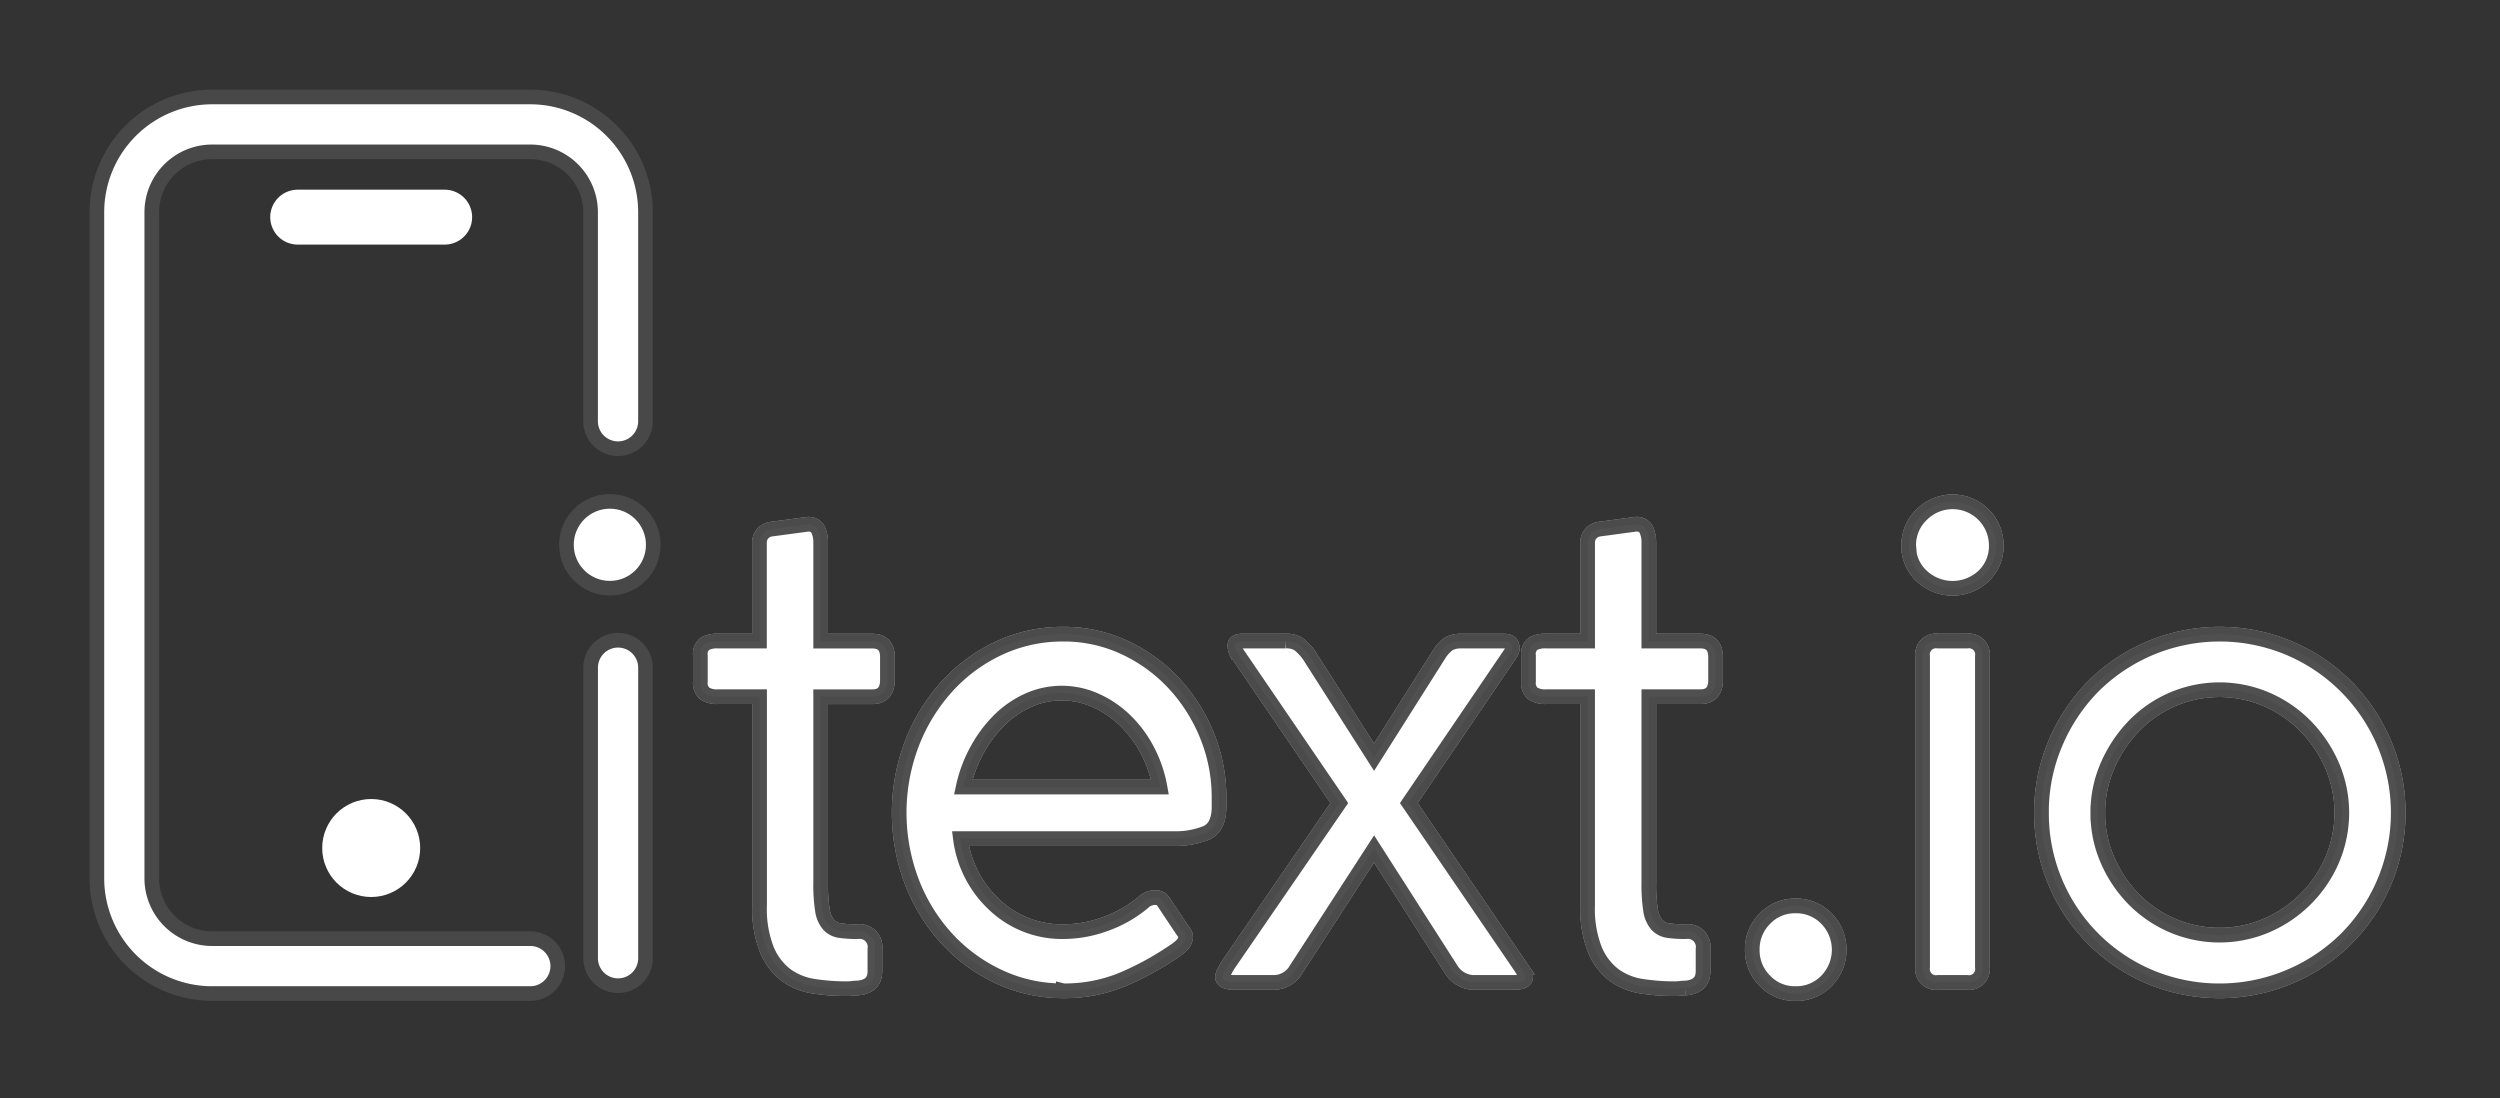 <svg xmlns="http://www.w3.org/2000/svg" width="170.693" height="75" style=""><rect width="100%" height="100%" fill="#333333" stroke="none"/><rect id="backgroundrect" width="100%" height="100%" x="0" y="0" fill="none" stroke="none"/><defs><style>.a{fill:none;}.b,.c{fill:#fff;}.c{opacity:0.95;isolation:isolate;}</style></defs><title>logov1.2_itext.io_white_lizsvg</title><g class="currentLayer" style=""><title>Layer 1</title><rect class="a" width="170.693" height="75" id="svg_1" y="1.117" x="0"/><path class="b" d="M30.361,16.7H20.326a1.874,1.874,0,0,1,0-3.748H30.361a1.874,1.874,0,0,1,0,3.748Z" id="svg_2"/><circle class="b" cx="25.344" cy="57.9" r="3.345" id="svg_3"/><path class="b" d="M36.209,67.837H14.479a7.872,7.872,0,0,1-7.864-7.863V14.485a7.873,7.873,0,0,1,7.864-7.864H36.208a7.873,7.873,0,0,1,7.864,7.864v14.32a1.875,1.875,0,0,1-3.749,0V14.485a4.12,4.12,0,0,0-4.115-4.116H14.479a4.12,4.12,0,0,0-4.116,4.116V59.974a4.12,4.12,0,0,0,4.116,4.115H36.208a1.874,1.874,0,1,1,0,3.748Z" id="svg_4" stroke="#484848" stroke-opacity="1"/><path class="c" d="M58.548,67.458a2.494,2.494,0,0,0-.356.023,2.972,2.972,0,0,1-.4.024,14.671,14.671,0,0,1-2.216-.166,4.286,4.286,0,0,1-1.894-.759,4.156,4.156,0,0,1-1.32-1.733,7.61,7.61,0,0,1-.5-3.038V47.568H49.007a1.527,1.527,0,0,1-.878-.214.942.942,0,0,1-.309-.831V44.767a.881.881,0,0,1,.309-.807,1.685,1.685,0,0,1,.878-.19h2.848V37.077a.915.915,0,0,1,.817-.949L55.12,35.8a.726.726,0,0,1,.744.379,2.108,2.108,0,0,1,.168.855v6.74h3.513q1.044,0,1.044,1.092v1.567q0,1.139-1.044,1.139H56.032V60.29a11.135,11.135,0,0,0,.119,1.851,1.939,1.939,0,0,0,.427,1,1.3,1.3,0,0,0,.783.4,8.26,8.26,0,0,0,1.187.071,1.049,1.049,0,0,1,1.187.89,1.062,1.062,0,0,1,0,.3v1.519Q59.735,67.363,58.548,67.458Zm14.051.19a10.226,10.226,0,0,1-4.367-.95,11.322,11.322,0,0,1-3.56-2.587,12.165,12.165,0,0,1-2.4-3.869,13.268,13.268,0,0,1,0-9.494,12.464,12.464,0,0,1,2.4-3.892,11.144,11.144,0,0,1,3.56-2.611A10.229,10.229,0,0,1,72.6,43.3a9.76,9.76,0,0,1,4.107.879,10.837,10.837,0,0,1,3.37,2.4,11.6,11.6,0,0,1,2.3,3.56,11.2,11.2,0,0,1,.855,4.367v.57q0,1.423-.9,1.8a5.6,5.6,0,0,1-2.184.38H65.574a7.455,7.455,0,0,0,2.4,4.594A6.706,6.706,0,0,0,72.6,63.612a8.434,8.434,0,0,0,2.872-.522,8.538,8.538,0,0,0,2.587-1.471,1.153,1.153,0,0,1,.854-.333.593.593,0,0,1,.522.285l1.329,1.994a.6.6,0,0,1,.19.432.945.945,0,0,1-.308.576,3.27,3.27,0,0,1-.5.384,20.145,20.145,0,0,1-3.466,1.9,10.306,10.306,0,0,1-4.08.791ZM65.764,53.739H79.2a8.687,8.687,0,0,0-.855-2.5,7.994,7.994,0,0,0-1.519-2.05,6.946,6.946,0,0,0-2.018-1.367,5.633,5.633,0,0,0-2.3-.5,5.571,5.571,0,0,0-2.326.5,6.691,6.691,0,0,0-1.97,1.367,8.72,8.72,0,0,0-1.519,2.05A9.3,9.3,0,0,0,65.764,53.739Zm30.427,1.092,7.643,11.2a2.813,2.813,0,0,1,.332.665c0,.254-.253.379-.759.379h-2.848a1.866,1.866,0,0,1-1.425-.806l-5.316-8.308L88.5,66.175a1.768,1.768,0,0,1-1.472.9H84.276q-.807,0-.807-.379a.917.917,0,0,1,.119-.333c.078-.158.166-.316.261-.474l7.595-11.06-7.026-10.3a1.047,1.047,0,0,1-.1-.474c0-.191.174-.285.522-.285h2.943a1.539,1.539,0,0,1,.879.213,3.623,3.623,0,0,1,.736.783L93.817,51.7l4.415-6.978a2.56,2.56,0,0,1,.688-.759,1.7,1.7,0,0,1,.878-.19h2.9q.428,0,.522.285a.629.629,0,0,1-.095.569Zm18.893,12.627a2.494,2.494,0,0,0-.356.023,2.972,2.972,0,0,1-.4.024,14.671,14.671,0,0,1-2.216-.166,4.282,4.282,0,0,1-1.893-.759,4.15,4.15,0,0,1-1.321-1.733,7.61,7.61,0,0,1-.5-3.038V47.568h-2.849a1.527,1.527,0,0,1-.878-.214.948.948,0,0,1-.308-.831V44.767a.881.881,0,0,1,.308-.807,1.7,1.7,0,0,1,.878-.19H108.4V37.077a.915.915,0,0,1,.816-.949l2.449-.332a.724.724,0,0,1,.743.379,2.108,2.108,0,0,1,.169.855v6.74h3.512q1.044,0,1.045,1.092v1.567q0,1.139-1.045,1.139h-3.512V60.29a11.134,11.134,0,0,0,.118,1.851,1.939,1.939,0,0,0,.427,1,1.3,1.3,0,0,0,.784.4,8.26,8.26,0,0,0,1.187.071,1.05,1.05,0,0,1,1.187,1.187v1.519Q116.271,67.364,115.084,67.458Zm4.556-2.612a2.919,2.919,0,0,1,.855-2.112,2.8,2.8,0,0,1,2.088-.878,2.858,2.858,0,0,1,2.136.878,3.037,3.037,0,0,1,0,4.225,2.858,2.858,0,0,1-2.136.878,2.8,2.8,0,0,1-2.088-.878A2.918,2.918,0,0,1,119.64,64.846Zm10.681-27.6a2.844,2.844,0,0,1,.878-2.095,2.979,2.979,0,0,1,5.1,2.095,2.809,2.809,0,0,1-.855,2.072,3.087,3.087,0,0,1-4.248,0,2.765,2.765,0,0,1-.875-2.075Zm5.031,7.571V66.033a.922.922,0,0,1-.781,1.044.892.892,0,0,1-.263,0h-1.994a.922.922,0,0,1-1.044-.781.892.892,0,0,1,0-.263V44.814a.923.923,0,0,1,.784-1.044.943.943,0,0,1,.26,0h1.994a.923.923,0,0,1,1.044.784.943.943,0,0,1,0,.26ZM139.387,55.5a12,12,0,0,1,.949-4.747,12.405,12.405,0,0,1,2.587-3.892,12.248,12.248,0,0,1,13.363-2.611,12.2,12.2,0,0,1,3.89,19.863A12.318,12.318,0,0,1,146.789,66.7a12.091,12.091,0,0,1-7.4-11.2Zm3.845,0a7.965,7.965,0,0,0,.664,3.228,8.8,8.8,0,0,0,1.78,2.658,8.285,8.285,0,0,0,2.635,1.8,8.181,8.181,0,0,0,6.456,0,8.542,8.542,0,0,0,4.462-4.462,8.181,8.181,0,0,0,0-6.456,8.929,8.929,0,0,0-1.8-2.682,8.407,8.407,0,0,0-2.658-1.827,8.137,8.137,0,0,0-9.091,1.827,9.135,9.135,0,0,0-1.78,2.682A7.971,7.971,0,0,0,143.232,55.5Z" id="svg_5" fill="#b6b6b6" fill-opacity="1" stroke="#919191" stroke-opacity="1"/><path class="c" d="M58.548,67.458a2.494,2.494,0,0,0-.356.023,2.972,2.972,0,0,1-.4.024,14.671,14.671,0,0,1-2.216-.166,4.286,4.286,0,0,1-1.894-.759,4.156,4.156,0,0,1-1.32-1.733,7.61,7.61,0,0,1-.5-3.038V47.568H49.007a1.527,1.527,0,0,1-.878-.214.942.942,0,0,1-.309-.831V44.767a.881.881,0,0,1,.309-.807,1.685,1.685,0,0,1,.878-.19h2.848V37.077a.915.915,0,0,1,.817-.949L55.12,35.8a.726.726,0,0,1,.744.379,2.108,2.108,0,0,1,.168.855v6.74h3.513q1.044,0,1.044,1.092v1.567q0,1.139-1.044,1.139H56.032V60.29a11.135,11.135,0,0,0,.119,1.851,1.939,1.939,0,0,0,.427,1,1.3,1.3,0,0,0,.783.4,8.26,8.26,0,0,0,1.187.071,1.049,1.049,0,0,1,1.187.89,1.062,1.062,0,0,1,0,.3v1.519Q59.735,67.363,58.548,67.458Zm14.051.19a10.226,10.226,0,0,1-4.367-.95,11.322,11.322,0,0,1-3.56-2.587,12.165,12.165,0,0,1-2.4-3.869,13.268,13.268,0,0,1,0-9.494,12.464,12.464,0,0,1,2.4-3.892,11.144,11.144,0,0,1,3.56-2.611A10.229,10.229,0,0,1,72.6,43.3a9.76,9.76,0,0,1,4.107.879,10.837,10.837,0,0,1,3.37,2.4,11.6,11.6,0,0,1,2.3,3.56,11.2,11.2,0,0,1,.855,4.367v.57q0,1.423-.9,1.8a5.6,5.6,0,0,1-2.184.38H65.574a7.455,7.455,0,0,0,2.4,4.594A6.706,6.706,0,0,0,72.6,63.612a8.434,8.434,0,0,0,2.872-.522,8.538,8.538,0,0,0,2.587-1.471,1.153,1.153,0,0,1,.854-.333.593.593,0,0,1,.522.285l1.329,1.994a.6.6,0,0,1,.19.432.945.945,0,0,1-.308.576,3.27,3.27,0,0,1-.5.384,20.145,20.145,0,0,1-3.466,1.9,10.306,10.306,0,0,1-4.08.791ZM65.764,53.739H79.2a8.687,8.687,0,0,0-.855-2.5,7.994,7.994,0,0,0-1.519-2.05,6.946,6.946,0,0,0-2.018-1.367,5.633,5.633,0,0,0-2.3-.5,5.571,5.571,0,0,0-2.326.5,6.691,6.691,0,0,0-1.97,1.367,8.72,8.72,0,0,0-1.519,2.05A9.3,9.3,0,0,0,65.764,53.739Zm30.427,1.092,7.643,11.2a2.813,2.813,0,0,1,.332.665c0,.254-.253.379-.759.379h-2.848a1.866,1.866,0,0,1-1.425-.806l-5.316-8.308L88.5,66.175a1.768,1.768,0,0,1-1.472.9H84.276q-.807,0-.807-.379a.917.917,0,0,1,.119-.333c.078-.158.166-.316.261-.474l7.595-11.06-7.026-10.3a1.047,1.047,0,0,1-.1-.474c0-.191.174-.285.522-.285h2.943a1.539,1.539,0,0,1,.879.213,3.623,3.623,0,0,1,.736.783L93.817,51.7l4.415-6.978a2.56,2.56,0,0,1,.688-.759,1.7,1.7,0,0,1,.878-.19h2.9q.428,0,.522.285a.629.629,0,0,1-.095.569Zm18.893,12.627a2.494,2.494,0,0,0-.356.023,2.972,2.972,0,0,1-.4.024,14.671,14.671,0,0,1-2.216-.166,4.282,4.282,0,0,1-1.893-.759,4.15,4.15,0,0,1-1.321-1.733,7.61,7.61,0,0,1-.5-3.038V47.568h-2.849a1.527,1.527,0,0,1-.878-.214.948.948,0,0,1-.308-.831V44.767a.881.881,0,0,1,.308-.807,1.7,1.7,0,0,1,.878-.19H108.4V37.077a.915.915,0,0,1,.816-.949l2.449-.332a.724.724,0,0,1,.743.379,2.108,2.108,0,0,1,.169.855v6.74h3.512q1.044,0,1.045,1.092v1.567q0,1.139-1.045,1.139h-3.512V60.29a11.134,11.134,0,0,0,.118,1.851,1.939,1.939,0,0,0,.427,1,1.3,1.3,0,0,0,.784.4,8.26,8.26,0,0,0,1.187.071,1.05,1.05,0,0,1,1.187,1.187v1.519Q116.271,67.364,115.084,67.458Zm4.556-2.612a2.919,2.919,0,0,1,.855-2.112,2.8,2.8,0,0,1,2.088-.878,2.858,2.858,0,0,1,2.136.878,3.037,3.037,0,0,1,0,4.225,2.858,2.858,0,0,1-2.136.878,2.8,2.8,0,0,1-2.088-.878A2.918,2.918,0,0,1,119.64,64.846Zm10.681-27.6a2.844,2.844,0,0,1,.878-2.095,2.979,2.979,0,0,1,5.1,2.095,2.809,2.809,0,0,1-.855,2.072,3.087,3.087,0,0,1-4.248,0,2.765,2.765,0,0,1-.875-2.075Zm5.031,7.571V66.033a.922.922,0,0,1-.781,1.044.892.892,0,0,1-.263,0h-1.994a.922.922,0,0,1-1.044-.781.892.892,0,0,1,0-.263V44.814a.923.923,0,0,1,.784-1.044.943.943,0,0,1,.26,0h1.994a.923.923,0,0,1,1.044.784.943.943,0,0,1,0,.26ZM139.387,55.5a12,12,0,0,1,.949-4.747,12.405,12.405,0,0,1,2.587-3.892,12.248,12.248,0,0,1,13.363-2.611,12.2,12.2,0,0,1,3.89,19.863A12.318,12.318,0,0,1,146.789,66.7a12.091,12.091,0,0,1-7.4-11.2Zm3.845,0a7.965,7.965,0,0,0,.664,3.228,8.8,8.8,0,0,0,1.78,2.658,8.285,8.285,0,0,0,2.635,1.8,8.181,8.181,0,0,0,6.456,0,8.542,8.542,0,0,0,4.462-4.462,8.181,8.181,0,0,0,0-6.456,8.929,8.929,0,0,0-1.8-2.682,8.407,8.407,0,0,0-2.658-1.827,8.137,8.137,0,0,0-9.091,1.827,9.135,9.135,0,0,0-1.78,2.682A7.971,7.971,0,0,0,143.232,55.5Z" fill="#b6b6b6" fill-opacity="1" stroke="#919191" stroke-opacity="1" id="svg_8"/><path class="c" d="M58.548,67.458a2.494,2.494,0,0,0-.356.023,2.972,2.972,0,0,1-.4.024,14.671,14.671,0,0,1-2.216-.166,4.286,4.286,0,0,1-1.894-.759,4.156,4.156,0,0,1-1.32-1.733,7.61,7.61,0,0,1-.5-3.038V47.568H49.007a1.527,1.527,0,0,1-.878-.214.942.942,0,0,1-.309-.831V44.767a.881.881,0,0,1,.309-.807,1.685,1.685,0,0,1,.878-.19h2.848V37.077a.915.915,0,0,1,.817-.949L55.12,35.8a.726.726,0,0,1,.744.379,2.108,2.108,0,0,1,.168.855v6.74h3.513q1.044,0,1.044,1.092v1.567q0,1.139-1.044,1.139H56.032V60.29a11.135,11.135,0,0,0,.119,1.851,1.939,1.939,0,0,0,.427,1,1.3,1.3,0,0,0,.783.4,8.26,8.26,0,0,0,1.187.071,1.049,1.049,0,0,1,1.187.89,1.062,1.062,0,0,1,0,.3v1.519Q59.735,67.363,58.548,67.458Zm14.051.19a10.226,10.226,0,0,1-4.367-.95,11.322,11.322,0,0,1-3.56-2.587,12.165,12.165,0,0,1-2.4-3.869,13.268,13.268,0,0,1,0-9.494,12.464,12.464,0,0,1,2.4-3.892,11.144,11.144,0,0,1,3.56-2.611A10.229,10.229,0,0,1,72.6,43.3a9.76,9.76,0,0,1,4.107.879,10.837,10.837,0,0,1,3.37,2.4,11.6,11.6,0,0,1,2.3,3.56,11.2,11.2,0,0,1,.855,4.367v.57q0,1.423-.9,1.8a5.6,5.6,0,0,1-2.184.38H65.574a7.455,7.455,0,0,0,2.4,4.594A6.706,6.706,0,0,0,72.6,63.612a8.434,8.434,0,0,0,2.872-.522,8.538,8.538,0,0,0,2.587-1.471,1.153,1.153,0,0,1,.854-.333.593.593,0,0,1,.522.285l1.329,1.994a.6.6,0,0,1,.19.432.945.945,0,0,1-.308.576,3.27,3.27,0,0,1-.5.384,20.145,20.145,0,0,1-3.466,1.9,10.306,10.306,0,0,1-4.08.791ZM65.764,53.739H79.2a8.687,8.687,0,0,0-.855-2.5,7.994,7.994,0,0,0-1.519-2.05,6.946,6.946,0,0,0-2.018-1.367,5.633,5.633,0,0,0-2.3-.5,5.571,5.571,0,0,0-2.326.5,6.691,6.691,0,0,0-1.97,1.367,8.72,8.72,0,0,0-1.519,2.05A9.3,9.3,0,0,0,65.764,53.739Zm30.427,1.092,7.643,11.2a2.813,2.813,0,0,1,.332.665c0,.254-.253.379-.759.379h-2.848a1.866,1.866,0,0,1-1.425-.806l-5.316-8.308L88.5,66.175a1.768,1.768,0,0,1-1.472.9H84.276q-.807,0-.807-.379a.917.917,0,0,1,.119-.333c.078-.158.166-.316.261-.474l7.595-11.06-7.026-10.3a1.047,1.047,0,0,1-.1-.474c0-.191.174-.285.522-.285h2.943a1.539,1.539,0,0,1,.879.213,3.623,3.623,0,0,1,.736.783L93.817,51.7l4.415-6.978a2.56,2.56,0,0,1,.688-.759,1.7,1.7,0,0,1,.878-.19h2.9q.428,0,.522.285a.629.629,0,0,1-.095.569Zm18.893,12.627a2.494,2.494,0,0,0-.356.023,2.972,2.972,0,0,1-.4.024,14.671,14.671,0,0,1-2.216-.166,4.282,4.282,0,0,1-1.893-.759,4.15,4.15,0,0,1-1.321-1.733,7.61,7.61,0,0,1-.5-3.038V47.568h-2.849a1.527,1.527,0,0,1-.878-.214.948.948,0,0,1-.308-.831V44.767a.881.881,0,0,1,.308-.807,1.7,1.7,0,0,1,.878-.19H108.4V37.077a.915.915,0,0,1,.816-.949l2.449-.332a.724.724,0,0,1,.743.379,2.108,2.108,0,0,1,.169.855v6.74h3.512q1.044,0,1.045,1.092v1.567q0,1.139-1.045,1.139h-3.512V60.29a11.134,11.134,0,0,0,.118,1.851,1.939,1.939,0,0,0,.427,1,1.3,1.3,0,0,0,.784.4,8.26,8.26,0,0,0,1.187.071,1.05,1.05,0,0,1,1.187,1.187v1.519Q116.271,67.364,115.084,67.458Zm4.556-2.612a2.919,2.919,0,0,1,.855-2.112,2.8,2.8,0,0,1,2.088-.878,2.858,2.858,0,0,1,2.136.878,3.037,3.037,0,0,1,0,4.225,2.858,2.858,0,0,1-2.136.878,2.8,2.8,0,0,1-2.088-.878A2.918,2.918,0,0,1,119.64,64.846Zm10.681-27.6a2.844,2.844,0,0,1,.878-2.095,2.979,2.979,0,0,1,5.1,2.095,2.809,2.809,0,0,1-.855,2.072,3.087,3.087,0,0,1-4.248,0,2.765,2.765,0,0,1-.875-2.075Zm5.031,7.571V66.033a.922.922,0,0,1-.781,1.044.892.892,0,0,1-.263,0h-1.994a.922.922,0,0,1-1.044-.781.892.892,0,0,1,0-.263V44.814a.923.923,0,0,1,.784-1.044.943.943,0,0,1,.26,0h1.994a.923.923,0,0,1,1.044.784.943.943,0,0,1,0,.26ZM139.387,55.5a12,12,0,0,1,.949-4.747,12.405,12.405,0,0,1,2.587-3.892,12.248,12.248,0,0,1,13.363-2.611,12.2,12.2,0,0,1,3.89,19.863A12.318,12.318,0,0,1,146.789,66.7a12.091,12.091,0,0,1-7.4-11.2Zm3.845,0a7.965,7.965,0,0,0,.664,3.228,8.8,8.8,0,0,0,1.78,2.658,8.285,8.285,0,0,0,2.635,1.8,8.181,8.181,0,0,0,6.456,0,8.542,8.542,0,0,0,4.462-4.462,8.181,8.181,0,0,0,0-6.456,8.929,8.929,0,0,0-1.8-2.682,8.407,8.407,0,0,0-2.658-1.827,8.137,8.137,0,0,0-9.091,1.827,9.135,9.135,0,0,0-1.78,2.682A7.971,7.971,0,0,0,143.232,55.5Z" fill="#b6b6b6" fill-opacity="1" stroke="#484848" stroke-opacity="1" id="svg_9"/><path class="b" d="M42.2,67.3a1.874,1.874,0,0,1-1.874-1.874h0V45.589a1.874,1.874,0,0,1,3.748,0h0V65.428A1.874,1.874,0,0,1,42.2,67.3Z" id="svg_6" stroke="#484848" stroke-opacity="1"/><circle class="b" cx="42.198" cy="37.197" r="2.965" id="svg_7" stroke="#484848" stroke-opacity="1" transform="translate(-0.559,0) "/></g></svg>
